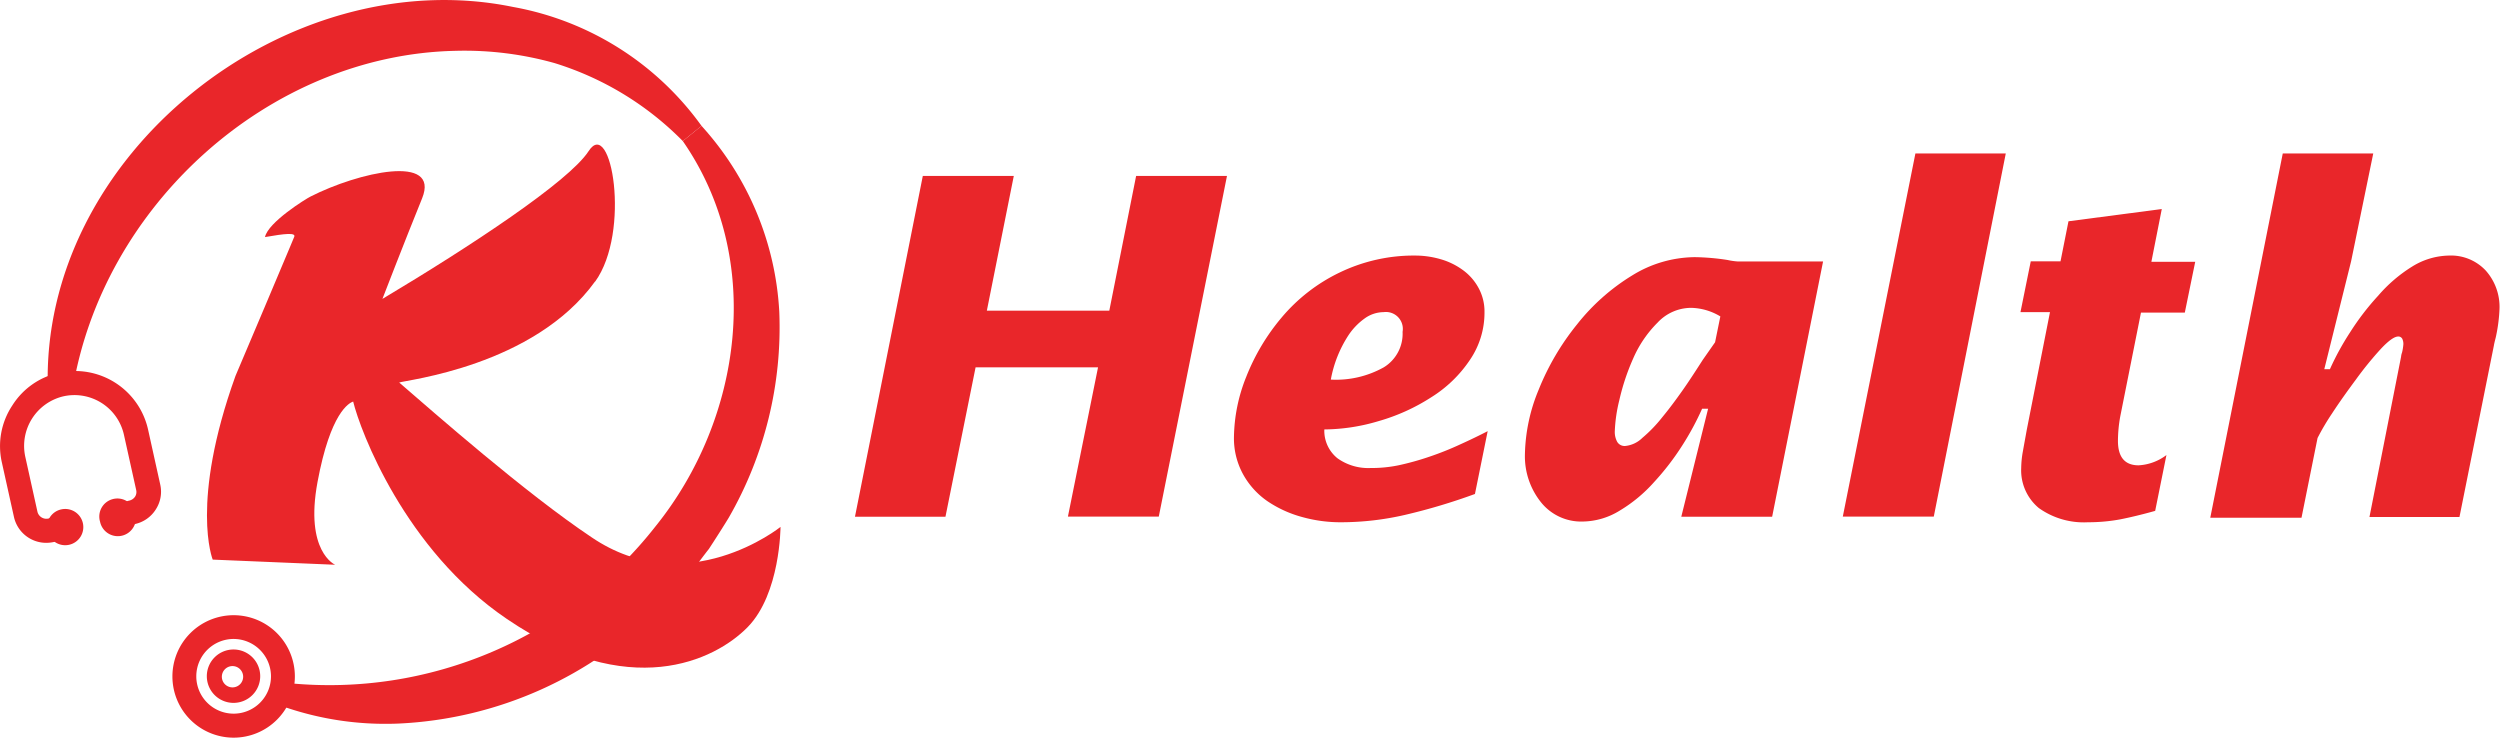 <svg xmlns="http://www.w3.org/2000/svg" viewBox="0 0 204.16 60.24"><defs><style>.cls-1{fill:#e9262a;}</style></defs><g id="Layer_2" data-name="Layer 2"><g id="Layer_1-2" data-name="Layer 1"><path class="cls-1" d="M3.77,44.33a2.7,2.7,0,0,1-2.63-2.11l-1-4.51A6,6,0,0,1,1,33.12a6,6,0,0,1,3.82-2.68,6.11,6.11,0,0,1,7.27,4.63l1,4.52a2.65,2.65,0,0,1-.36,2A2.68,2.68,0,0,1,11,42.8l-1.15.33-.54-1.89,1.2-.35a.78.78,0,0,0,.52-.33.71.71,0,0,0,.09-.55l-1-4.51A4.14,4.14,0,0,0,5.2,32.36a4.16,4.16,0,0,0-3.14,4.92l1,4.52a.75.75,0,0,0,.87.55l1.18-.27L5.54,44l-1.18.27A3,3,0,0,1,3.77,44.33Z"/><path class="cls-1" d="M5,41.6a1.48,1.48,0,1,1-1.12,1.77A1.47,1.47,0,0,1,5,41.6Z"/><path class="cls-1" d="M9.17,40.77a1.47,1.47,0,0,0-1,1.83A1.48,1.48,0,1,0,11,41.77,1.47,1.47,0,0,0,9.17,40.77Z"/><path class="cls-1" d="M23.6,55.79A33.83,33.83,0,0,0,53.52,43c7.1-8.79,8.93-21.85,2.24-31.48l1.53-1.24a24.53,24.53,0,0,1,6.35,15.19,31.16,31.16,0,0,1-4.13,16.81c-.45.74-1.14,1.82-1.62,2.55-.73.92-1.47,2-2.25,2.84L54,49.44a32,32,0,0,1-21.47,9.65,25.36,25.36,0,0,1-9.37-1.38l.45-1.92Z"/><path class="cls-1" d="M55.76,11.52A25.09,25.09,0,0,0,45.28,5.15a27.19,27.19,0,0,0-8.06-1c-15.3.31-28.91,12.71-31.31,27.8l-2-.11C3.23,12.67,23.37-3.24,41.91.57a24.24,24.24,0,0,1,15.38,9.71l-1.53,1.24Z"/><path class="cls-1" d="M19.08,60.24a5,5,0,1,1,5-5A5,5,0,0,1,19.08,60.24Zm0-8.06a3.05,3.05,0,1,0,3.05,3A3.06,3.06,0,0,0,19.08,52.18Z"/><path class="cls-1" d="M19.08,57.4a2.18,2.18,0,1,1,2.17-2.17A2.18,2.18,0,0,1,19.08,57.4Zm0-3a.87.87,0,1,0,0,1.73.87.87,0,0,0,0-1.73Z"/><path class="cls-1" d="M48.6,23c2.94-4.07,1.32-13.52-.53-10.66-1.6,2.48-9.69,7.8-16.84,12.07,0,0,1.75-4.54,3.24-8.21s-5.22-2.13-9.11-.15c-.37.18-3.47,2.1-3.72,3.31,1.62-.28,2.57-.39,2.38,0l-.38.91c-1.19,2.81-2.79,6.64-4.41,10.43-3.73,10.36-1.86,15-1.86,15l10,.42s-2.5-1.06-1.44-6.76,2.58-6.45,2.91-6.57c.58,2.39,4.22,12.1,12.53,17.74,10,6.82,17,3.42,19.68.69s2.69-8.19,2.69-8.19-7.65,6.14-15.44.84C42.9,40.26,35.46,33.71,32.6,31.24c.49-.2,11-1.32,16-8.26"/><path class="cls-1" d="M75.36,14.37h7.43l-2.2,11h10l2.19-11h7.42L94.63,42.19H87.21L89.67,30h-10l-2.46,12.2H69.82Z"/><path class="cls-1" d="M120.45,40.34a48.89,48.89,0,0,1-5.72,1.71,23.34,23.34,0,0,1-5.21.6,11.64,11.64,0,0,1-3.19-.43,9.45,9.45,0,0,1-2.81-1.28,6.45,6.45,0,0,1-2-2.2,6.09,6.09,0,0,1-.75-3.06,13.61,13.61,0,0,1,1-4.9,17.34,17.34,0,0,1,2.91-4.87,14.24,14.24,0,0,1,4.71-3.65,13.94,13.94,0,0,1,6.23-1.39,7.45,7.45,0,0,1,2,.29,5.73,5.73,0,0,1,1.81.87,4.35,4.35,0,0,1,1.3,1.46,4,4,0,0,1,.5,2,6.84,6.84,0,0,1-1.19,3.9,10.43,10.43,0,0,1-3.17,3.06,16,16,0,0,1-4.29,1.94,15.82,15.82,0,0,1-4.43.68,2.88,2.88,0,0,0,1.08,2.36,4.33,4.33,0,0,0,2.7.79A10.87,10.87,0,0,0,114.2,38a22.28,22.28,0,0,0,2.55-.71,24.53,24.53,0,0,0,2.5-1c.8-.36,1.54-.72,2.24-1.08ZM113,30a3.21,3.21,0,0,0,1.54-2.9A1.38,1.38,0,0,0,113,25.49a2.68,2.68,0,0,0-1.59.54,5.24,5.24,0,0,0-1.31,1.38A9.83,9.83,0,0,0,108.68,31,8,8,0,0,0,113,30Z"/><path class="cls-1" d="M139.49,33.38H139a22.69,22.69,0,0,1-1.62,3,21.2,21.2,0,0,1-2.31,3,12,12,0,0,1-2.8,2.32,5.87,5.87,0,0,1-3,.89A4.2,4.2,0,0,1,125.83,41a6,6,0,0,1-1.3-3.84,14.41,14.41,0,0,1,1.13-5.35,20.69,20.69,0,0,1,3.12-5.31,17.06,17.06,0,0,1,4.5-4A9.86,9.86,0,0,1,138.41,21a18.86,18.86,0,0,1,2.66.23,5.46,5.46,0,0,0,.81.12h7l-4.16,20.85H137.3Zm1-7.54a4.8,4.8,0,0,0-2.39-.7,3.76,3.76,0,0,0-2.73,1.2,9.45,9.45,0,0,0-2,2.94,18.3,18.3,0,0,0-1.13,3.4,12.44,12.44,0,0,0-.37,2.54,1.7,1.7,0,0,0,.19.85.7.7,0,0,0,.66.35,2.32,2.32,0,0,0,1.4-.66,11.54,11.54,0,0,0,1.63-1.69c.57-.69,1.11-1.42,1.64-2.17s1.08-1.6,1.67-2.52l1-1.43Z"/><path class="cls-1" d="M156.42,12.53h7.38l-5.88,29.66h-7.43Z"/><path class="cls-1" d="M165.84,21.34h2.43l.65-3.27,7.62-1-.85,4.31h3.58l-.85,4.15h-3.58L173.15,34a11.3,11.3,0,0,0-.19,2c0,1.33.56,2,1.69,2a4.12,4.12,0,0,0,2.27-.84L176,41.72c-1.11.31-2.07.54-2.89.7a14.49,14.49,0,0,1-2.61.23,6.32,6.32,0,0,1-4-1.16,4,4,0,0,1-1.44-3.27,8.06,8.06,0,0,1,.14-1.38c.09-.51.2-1.1.32-1.77l1.89-9.58H165Z"/><path class="cls-1" d="M186.42,12.53h7.39L192,21.34l-2.19,8.81h.46a22,22,0,0,1,1.64-3,21.11,21.11,0,0,1,2.3-3A12,12,0,0,1,197,21.76a5.87,5.87,0,0,1,3-.89,3.88,3.88,0,0,1,3,1.23,4.46,4.46,0,0,1,1.12,3.12,13.21,13.21,0,0,1-.31,2.35c-.08.31-.13.52-.15.65l-2.81,14H193.5l2.58-13.08a1.34,1.34,0,0,1,.08-.35,4.11,4.11,0,0,0,.11-.69,1,1,0,0,0-.09-.43.36.36,0,0,0-.33-.19c-.31,0-.78.33-1.41,1a28.11,28.11,0,0,0-2,2.45c-.74,1-1.4,1.92-2,2.84a19.55,19.55,0,0,0-1.18,2l-1.31,6.51H180.5Z"/></g></g></svg>